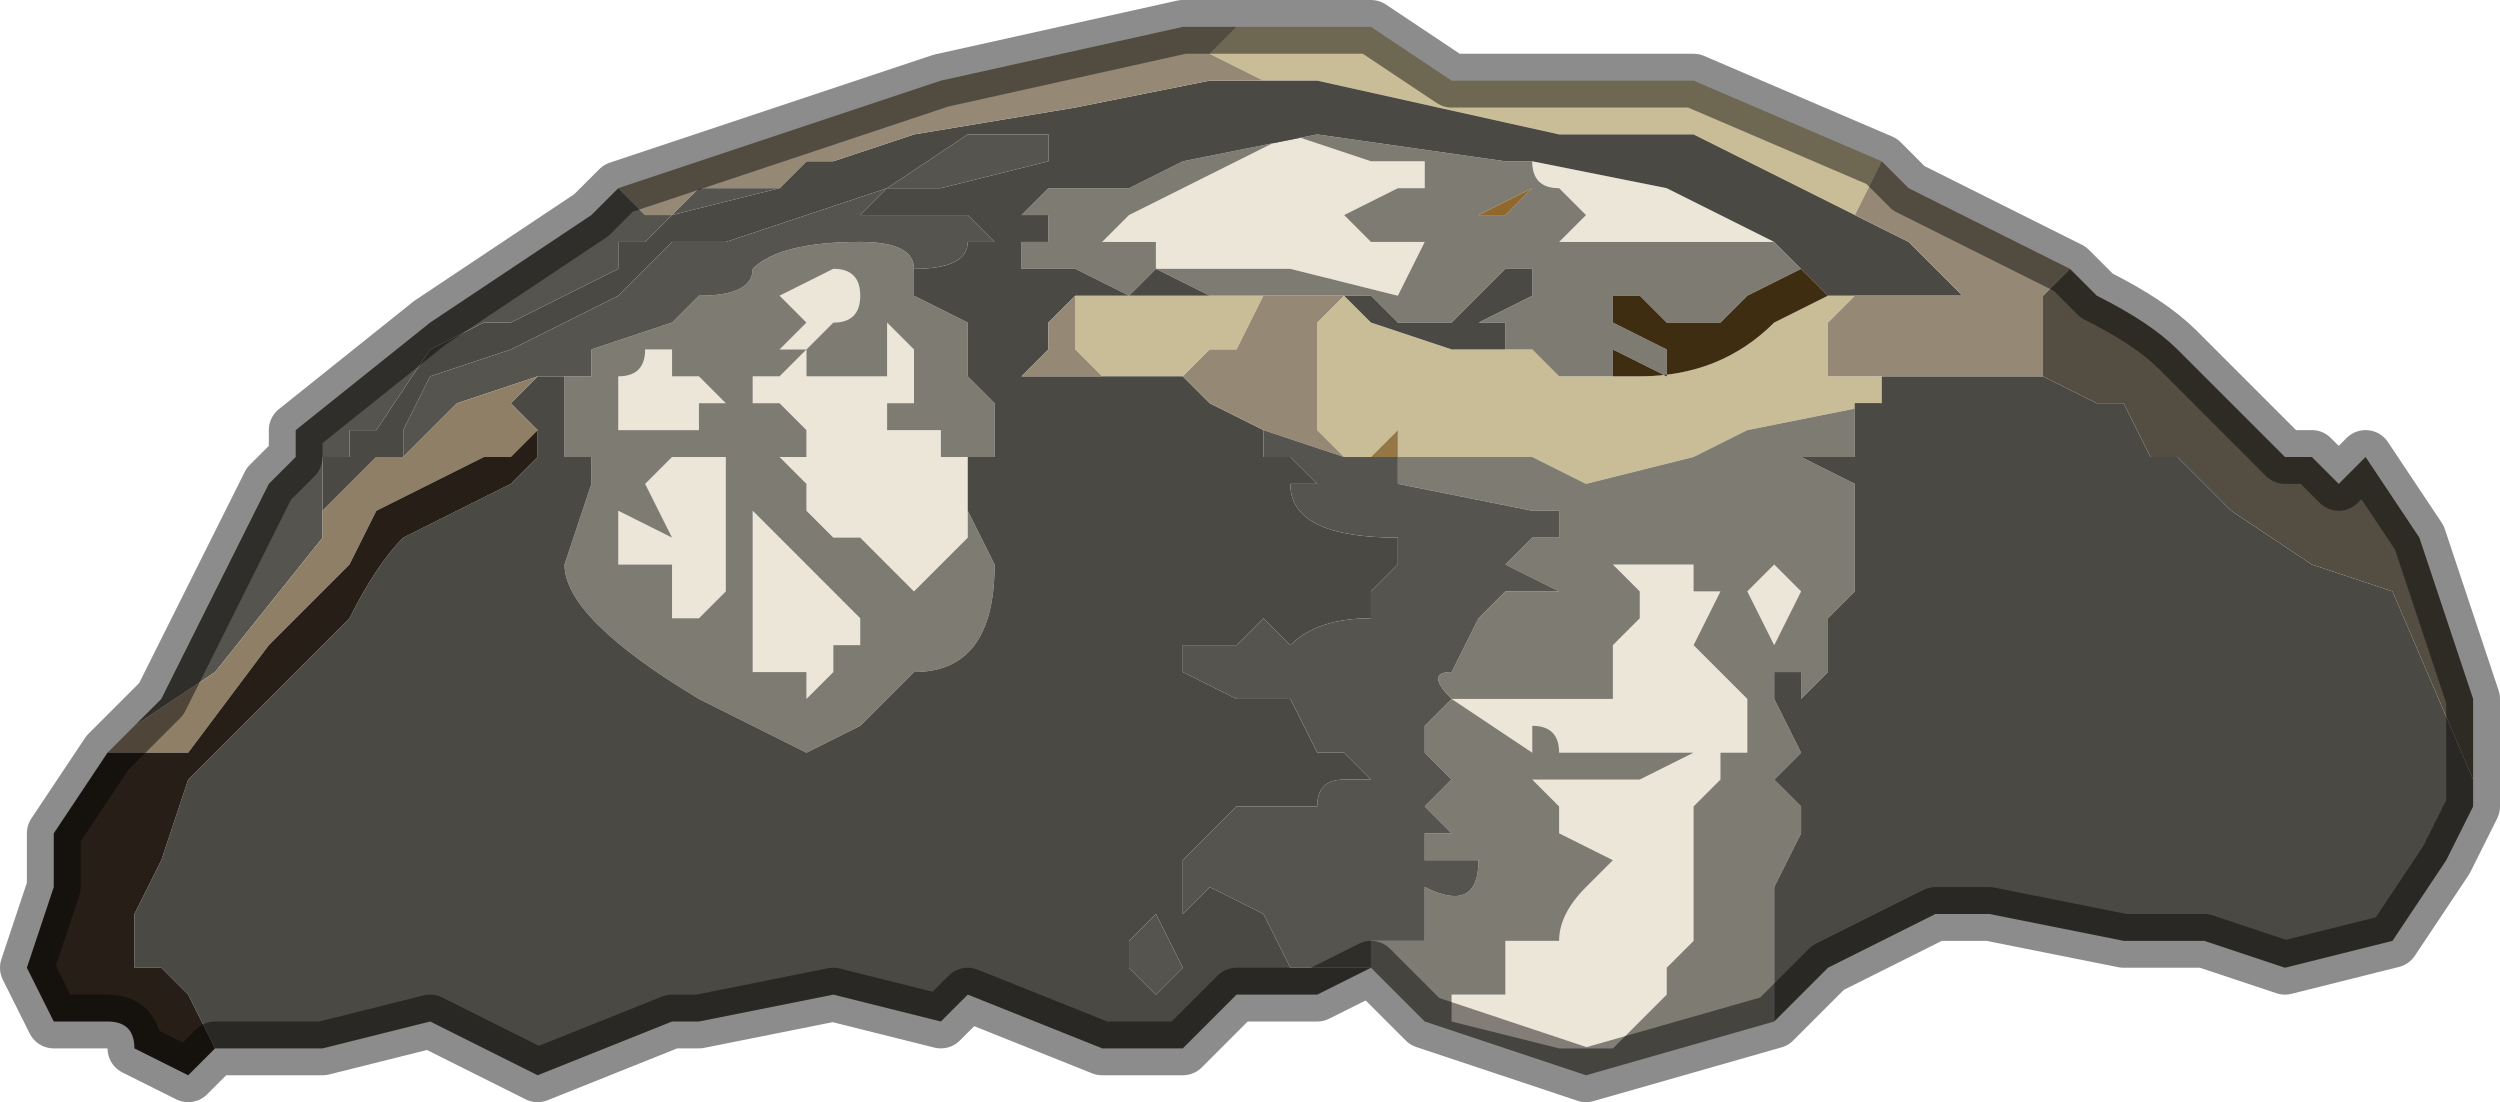 <?xml version="1.0" encoding="UTF-8" standalone="no"?>
<svg xmlns:xlink="http://www.w3.org/1999/xlink" height="2.05px" width="4.65px" xmlns="http://www.w3.org/2000/svg">
  <g transform="matrix(1.0, 0.0, 0.0, 1.0, 2.6, 0.95)">
    <path d="M0.85 -0.55 L0.85 -0.55 0.55 -0.7 0.3 -0.7 -0.15 -0.8 -0.25 -0.8 -0.35 -0.85 -0.3 -0.9 -0.3 -0.9 -0.15 -0.9 -0.05 -0.9 0.1 -0.8 0.35 -0.8 0.55 -0.8 0.9 -0.65 0.85 -0.55 M-0.4 -0.25 L-0.55 -0.25 -0.55 -0.25 -0.6 -0.3 -0.6 -0.4 -0.55 -0.4 -0.35 -0.4 -0.25 -0.4 -0.3 -0.3 -0.35 -0.3 -0.4 -0.25 M-0.1 -0.4 L-0.05 -0.35 0.1 -0.3 0.25 -0.3 0.3 -0.25 0.4 -0.25 0.45 -0.25 Q0.6 -0.25 0.7 -0.35 L0.8 -0.4 0.85 -0.4 0.8 -0.35 0.8 -0.25 0.85 -0.25 0.9 -0.25 0.9 -0.2 0.65 -0.15 0.55 -0.1 0.55 -0.1 0.35 -0.05 0.25 -0.1 0.1 -0.1 0.05 -0.1 0.0 -0.1 0.0 -0.15 -0.05 -0.1 -0.1 -0.1 -0.15 -0.15 -0.15 -0.25 Q-0.15 -0.25 -0.15 -0.3 L-0.15 -0.35 -0.1 -0.4" fill="#c9bd97" fill-rule="evenodd" stroke="none"/>
    <path d="M-0.8 -0.1 Q-0.8 -0.1 -0.8 -0.05 L-0.8 0.0 -0.8 0.05 -0.85 0.1 -0.9 0.15 -1.0 0.05 -1.05 0.05 -1.1 0.0 -1.1 -0.05 -1.15 -0.1 -1.1 -0.1 -1.1 -0.15 -1.15 -0.2 -1.2 -0.2 -1.2 -0.2 -1.2 -0.25 -1.2 -0.25 -1.15 -0.25 -1.1 -0.3 -1.15 -0.3 -1.1 -0.35 -1.1 -0.35 -1.15 -0.4 -1.05 -0.45 Q-1.0 -0.45 -1.0 -0.4 -1.0 -0.35 -1.05 -0.35 L-1.1 -0.3 -1.1 -0.25 -1.0 -0.25 -0.95 -0.25 -0.95 -0.35 -0.9 -0.3 -0.9 -0.25 -0.9 -0.2 -0.95 -0.2 -0.95 -0.15 -0.9 -0.15 -0.85 -0.15 -0.85 -0.1 -0.8 -0.1 -0.8 -0.1 M0.25 -0.65 L0.5 -0.6 0.7 -0.5 0.7 -0.5 0.65 -0.5 0.55 -0.5 0.5 -0.5 0.45 -0.5 0.4 -0.5 0.35 -0.5 0.3 -0.5 0.3 -0.5 0.35 -0.55 0.35 -0.55 0.3 -0.6 Q0.25 -0.6 0.25 -0.65 M0.05 -0.65 L0.05 -0.6 0.0 -0.6 0.0 -0.6 -0.1 -0.55 -0.1 -0.55 -0.2 -0.55 -0.15 -0.55 -0.1 -0.55 -0.05 -0.5 0.05 -0.5 0.0 -0.4 -0.2 -0.45 -0.35 -0.45 Q-0.35 -0.45 -0.45 -0.45 L-0.45 -0.5 -0.5 -0.5 -0.55 -0.5 -0.5 -0.55 -0.4 -0.6 -0.3 -0.65 -0.2 -0.7 -0.05 -0.65 0.05 -0.65 M0.55 0.45 L0.6 0.45 0.6 0.5 0.55 0.55 0.55 0.8 0.5 0.85 0.5 0.9 0.45 0.95 0.4 1.0 0.3 1.0 0.1 0.95 0.1 0.9 0.2 0.9 0.2 0.8 0.25 0.8 0.3 0.8 Q0.3 0.75 0.35 0.7 L0.4 0.65 0.3 0.6 0.3 0.55 0.25 0.5 0.35 0.5 0.4 0.5 0.45 0.5 0.55 0.45 M0.55 0.15 L0.6 0.15 0.55 0.25 0.6 0.3 0.65 0.35 0.65 0.45 0.35 0.45 0.3 0.45 Q0.3 0.4 0.25 0.4 L0.25 0.45 0.1 0.35 0.35 0.35 0.4 0.35 0.4 0.25 0.45 0.2 0.45 0.15 0.4 0.1 0.55 0.1 0.55 0.15 M0.65 0.15 L0.7 0.1 0.75 0.15 0.7 0.25 0.65 0.15 M-1.3 -0.15 L-1.35 -0.15 -1.45 -0.15 -1.45 -0.2 -1.45 -0.25 Q-1.4 -0.25 -1.4 -0.3 L-1.35 -0.3 -1.35 -0.25 -1.3 -0.25 -1.25 -0.2 -1.3 -0.2 -1.3 -0.15 -1.3 -0.1 -1.25 -0.1 -1.25 -0.1 -1.25 0.0 -1.25 0.15 -1.3 0.2 -1.3 0.2 -1.35 0.2 -1.35 0.1 -1.4 0.1 -1.45 0.1 -1.45 0.05 -1.45 0.0 -1.35 0.05 -1.35 0.05 -1.4 -0.05 -1.35 -0.1 -1.3 -0.1 -1.3 -0.15 M-1.2 0.0 L-1.2 0.0 -1.15 0.05 -1.1 0.1 -1.0 0.2 -1.0 0.25 -1.05 0.25 -1.05 0.3 -1.1 0.35 -1.1 0.3 -1.2 0.3 -1.2 0.0" fill="#ece6d8" fill-rule="evenodd" stroke="none"/>
    <path d="M-0.9 -0.45 L-0.9 -0.4 -0.8 -0.35 -0.8 -0.25 -0.75 -0.2 -0.75 -0.15 -0.75 -0.1 -0.8 -0.1 -0.8 -0.1 -0.85 -0.1 -0.85 -0.15 -0.9 -0.15 -0.95 -0.15 -0.95 -0.2 -0.9 -0.2 -0.9 -0.25 -0.9 -0.3 -0.95 -0.35 -0.95 -0.25 -1.0 -0.25 -1.1 -0.25 -1.1 -0.3 -1.05 -0.35 Q-1.0 -0.35 -1.0 -0.4 -1.0 -0.45 -1.05 -0.45 L-1.15 -0.4 -1.1 -0.35 -1.1 -0.35 -1.15 -0.3 -1.1 -0.3 -1.15 -0.25 -1.2 -0.25 -1.2 -0.25 -1.2 -0.2 -1.2 -0.2 -1.15 -0.2 -1.1 -0.15 -1.1 -0.1 -1.15 -0.1 -1.1 -0.05 -1.1 0.0 -1.05 0.05 -1.0 0.05 -0.9 0.15 -0.85 0.1 -0.8 0.05 -0.8 0.0 -0.8 0.0 -0.75 0.1 Q-0.75 0.3 -0.9 0.3 L-1.0 0.4 -1.1 0.45 -1.3 0.35 Q-1.55 0.2 -1.55 0.1 L-1.5 -0.05 -1.5 -0.1 -1.55 -0.1 -1.55 -0.15 -1.55 -0.25 -1.5 -0.25 -1.5 -0.3 -1.35 -0.35 -1.3 -0.4 Q-1.2 -0.4 -1.2 -0.45 -1.15 -0.5 -1.0 -0.5 -0.9 -0.5 -0.9 -0.45 M0.25 -0.3 L0.25 -0.3 0.2 -0.3 0.2 -0.35 0.15 -0.35 0.25 -0.4 0.25 -0.45 Q0.2 -0.45 0.2 -0.45 L0.15 -0.4 0.15 -0.4 0.1 -0.35 0.05 -0.35 0.0 -0.35 -0.05 -0.4 -0.1 -0.4 -0.1 -0.4 -0.2 -0.4 -0.35 -0.4 -0.45 -0.45 -0.5 -0.4 -0.6 -0.45 -0.6 -0.45 -0.65 -0.45 -0.7 -0.45 Q-0.65 -0.45 -0.7 -0.45 L-0.7 -0.5 -0.65 -0.5 -0.65 -0.55 -0.7 -0.55 -0.65 -0.6 -0.5 -0.6 -0.4 -0.65 -0.15 -0.7 0.2 -0.65 0.25 -0.65 Q0.25 -0.6 0.3 -0.6 L0.35 -0.55 0.35 -0.55 0.3 -0.5 0.3 -0.5 0.35 -0.5 0.4 -0.5 0.45 -0.5 0.5 -0.5 0.55 -0.5 0.65 -0.5 0.7 -0.5 0.7 -0.5 0.75 -0.45 0.75 -0.45 0.65 -0.4 0.6 -0.35 0.55 -0.35 0.5 -0.35 0.45 -0.4 0.45 -0.4 0.4 -0.4 0.4 -0.35 0.4 -0.35 0.5 -0.3 0.5 -0.3 0.5 -0.25 0.4 -0.3 0.4 -0.25 0.3 -0.25 0.25 -0.3 M0.7 0.95 L0.35 1.05 0.2 1.0 Q0.05 0.95 0.05 0.95 L-0.05 0.85 -0.05 0.8 0.05 0.8 0.05 0.7 Q0.15 0.75 0.15 0.65 L0.05 0.65 0.05 0.6 0.1 0.6 0.05 0.55 0.1 0.5 0.05 0.45 0.05 0.4 0.1 0.35 Q0.05 0.3 0.1 0.3 L0.15 0.2 0.2 0.15 0.3 0.15 0.2 0.1 0.25 0.05 0.3 0.05 0.3 0.0 0.25 0.0 0.0 -0.05 0.0 -0.1 0.05 -0.1 0.1 -0.1 0.25 -0.1 0.35 -0.05 0.55 -0.1 0.55 -0.1 0.65 -0.15 0.9 -0.2 0.85 -0.2 0.85 -0.1 0.8 -0.1 0.8 -0.1 0.75 -0.1 0.75 -0.1 0.85 -0.05 0.85 0.15 0.8 0.2 0.8 0.3 0.75 0.35 0.75 0.3 0.7 0.3 0.7 0.35 0.75 0.45 0.7 0.5 0.75 0.55 0.75 0.6 0.7 0.7 Q0.7 0.8 0.7 0.85 L0.7 0.95 M0.05 -0.65 L-0.05 -0.65 -0.2 -0.7 -0.3 -0.65 -0.4 -0.6 -0.5 -0.55 -0.55 -0.5 -0.5 -0.5 -0.45 -0.5 -0.45 -0.45 Q-0.35 -0.45 -0.35 -0.45 L-0.2 -0.45 0.0 -0.4 0.05 -0.5 -0.05 -0.5 -0.1 -0.55 -0.15 -0.55 -0.2 -0.55 -0.1 -0.55 -0.1 -0.55 0.0 -0.6 0.0 -0.6 0.05 -0.6 0.05 -0.65 M0.25 -0.6 L0.15 -0.55 0.15 -0.55 0.2 -0.55 0.25 -0.6 M0.65 0.15 L0.7 0.25 0.75 0.15 0.7 0.1 0.65 0.15 M0.55 0.15 L0.55 0.1 0.4 0.1 0.45 0.15 0.45 0.2 0.4 0.25 0.4 0.35 0.35 0.35 0.1 0.35 0.25 0.45 0.25 0.4 Q0.3 0.4 0.3 0.45 L0.35 0.45 0.65 0.45 0.65 0.35 0.6 0.3 0.55 0.25 0.6 0.15 0.55 0.15 M0.55 0.45 L0.45 0.5 0.4 0.5 0.35 0.5 0.25 0.5 0.3 0.55 0.3 0.6 0.4 0.65 0.35 0.7 Q0.3 0.75 0.3 0.8 L0.25 0.8 0.2 0.8 0.2 0.9 0.1 0.9 0.1 0.95 0.3 1.0 0.4 1.0 0.45 0.95 0.5 0.9 0.5 0.85 0.55 0.8 0.55 0.55 0.6 0.5 0.6 0.45 0.55 0.45 M-1.3 -0.1 L-1.3 -0.15 -1.3 -0.1 -1.35 -0.1 -1.4 -0.05 -1.35 0.05 -1.35 0.05 -1.45 0.0 -1.45 0.05 -1.45 0.1 -1.4 0.1 -1.35 0.1 -1.35 0.2 -1.3 0.2 -1.3 0.2 -1.25 0.15 -1.25 0.0 -1.25 -0.1 -1.25 -0.1 -1.3 -0.1 M-1.3 -0.15 L-1.3 -0.2 -1.25 -0.2 -1.3 -0.25 -1.35 -0.25 -1.35 -0.3 -1.4 -0.3 Q-1.4 -0.25 -1.45 -0.25 L-1.45 -0.2 -1.45 -0.15 -1.35 -0.15 -1.3 -0.15 M-1.2 0.0 L-1.2 0.3 -1.1 0.3 -1.1 0.35 -1.05 0.3 -1.05 0.25 -1.0 0.25 -1.0 0.2 -1.1 0.1 -1.15 0.05 -1.2 0.0 -1.2 0.0" fill="#7e7b73" fill-rule="evenodd" stroke="none"/>
    <path d="M-0.25 -0.8 L-0.15 -0.8 0.3 -0.7 0.55 -0.7 0.85 -0.55 0.85 -0.55 0.95 -0.5 0.95 -0.5 1.05 -0.4 1.1 -0.4 1.05 -0.4 1.0 -0.4 0.85 -0.4 0.85 -0.4 0.8 -0.4 0.75 -0.45 0.75 -0.45 0.7 -0.5 0.7 -0.5 0.7 -0.5 0.5 -0.6 0.25 -0.65 0.2 -0.65 -0.15 -0.7 -0.4 -0.65 -0.5 -0.6 -0.65 -0.6 -0.7 -0.55 -0.65 -0.55 -0.65 -0.5 -0.7 -0.5 -0.7 -0.45 Q-0.65 -0.45 -0.7 -0.45 L-0.65 -0.45 -0.6 -0.45 -0.6 -0.45 -0.5 -0.4 -0.45 -0.45 -0.35 -0.4 -0.2 -0.4 -0.1 -0.4 -0.1 -0.4 -0.05 -0.4 0.0 -0.35 0.05 -0.35 0.1 -0.35 0.15 -0.4 0.15 -0.4 0.2 -0.45 Q0.2 -0.45 0.25 -0.45 L0.25 -0.4 0.15 -0.35 0.2 -0.35 0.2 -0.3 0.25 -0.3 0.25 -0.3 0.1 -0.3 -0.05 -0.35 -0.1 -0.4 -0.2 -0.4 -0.25 -0.4 -0.35 -0.4 -0.55 -0.4 -0.6 -0.4 -0.65 -0.35 -0.65 -0.3 -0.7 -0.25 -0.65 -0.25 -0.55 -0.25 -0.55 -0.25 -0.4 -0.25 -0.35 -0.2 -0.25 -0.15 -0.25 -0.1 -0.2 -0.1 -0.2 -0.1 -0.15 -0.05 Q-0.15 -0.05 -0.2 -0.05 -0.2 0.05 0.0 0.05 L0.0 0.1 -0.05 0.15 -0.05 0.2 Q-0.15 0.2 -0.2 0.25 L-0.25 0.2 -0.3 0.25 -0.4 0.25 -0.4 0.3 -0.3 0.35 -0.25 0.35 -0.2 0.35 Q-0.2 0.35 -0.15 0.45 L-0.1 0.45 -0.05 0.5 -0.1 0.5 Q-0.15 0.5 -0.15 0.55 L-0.3 0.55 -0.4 0.65 -0.4 0.75 Q-0.35 0.7 -0.35 0.7 L-0.25 0.75 -0.25 0.75 -0.2 0.85 -0.1 0.85 -0.05 0.85 -0.15 0.9 -0.2 0.9 -0.2 0.9 -0.3 0.9 -0.4 1.0 -0.5 1.0 -0.55 1.0 -0.8 0.9 -0.85 0.95 -1.05 0.9 -1.3 0.95 -1.35 0.95 -1.6 1.05 -1.8 0.95 -2.0 1.0 -2.2 1.0 -2.2 1.0 -2.25 0.9 -2.3 0.85 -2.35 0.85 -2.35 0.75 -2.3 0.65 -2.25 0.5 -2.2 0.45 -2.2 0.45 -2.05 0.3 -1.95 0.2 Q-1.9 0.1 -1.85 0.05 L-1.65 -0.05 -1.6 -0.1 -1.6 -0.15 -1.65 -0.2 -1.6 -0.25 -1.6 -0.25 -1.5 -0.25 -1.55 -0.25 -1.55 -0.15 -1.55 -0.1 -1.5 -0.1 -1.5 -0.05 -1.55 0.1 Q-1.55 0.2 -1.3 0.35 L-1.1 0.45 -1.0 0.4 -0.9 0.3 Q-0.75 0.3 -0.75 0.1 L-0.8 0.0 -0.8 0.0 -0.8 -0.05 Q-0.8 -0.1 -0.8 -0.1 L-0.75 -0.1 -0.75 -0.15 -0.75 -0.2 -0.8 -0.25 -0.8 -0.35 -0.9 -0.4 -0.9 -0.45 Q-0.8 -0.45 -0.8 -0.5 L-0.75 -0.5 -0.8 -0.55 -0.8 -0.55 -0.85 -0.55 -0.9 -0.55 -1.0 -0.55 -0.95 -0.6 -0.85 -0.6 -0.65 -0.65 -0.65 -0.7 -0.8 -0.7 -0.95 -0.6 -1.1 -0.55 -1.25 -0.5 -1.35 -0.5 -1.45 -0.4 -1.55 -0.35 -1.65 -0.3 -1.8 -0.25 -1.85 -0.15 -1.85 -0.1 -1.9 -0.1 -1.95 -0.05 -2.0 0.0 -2.0 -0.1 -1.95 -0.1 -1.95 -0.15 -1.9 -0.15 -1.8 -0.3 -1.7 -0.35 -1.65 -0.35 -1.55 -0.4 -1.45 -0.45 -1.45 -0.5 Q-1.4 -0.5 -1.4 -0.5 L-1.35 -0.55 -1.15 -0.6 -1.1 -0.65 -1.05 -0.65 -0.9 -0.7 -0.6 -0.75 -0.35 -0.8 -0.25 -0.8 M2.0 0.5 L2.0 0.55 1.95 0.65 1.85 0.8 1.65 0.85 1.5 0.8 1.35 0.8 1.1 0.75 1.0 0.75 0.8 0.85 0.7 0.95 0.7 0.85 Q0.7 0.8 0.7 0.7 L0.75 0.6 0.75 0.55 0.7 0.5 0.75 0.45 0.7 0.35 0.7 0.3 0.75 0.3 0.75 0.35 0.8 0.3 0.8 0.2 0.85 0.15 0.85 -0.05 0.75 -0.1 0.75 -0.1 0.8 -0.1 0.8 -0.1 0.85 -0.1 0.85 -0.2 0.9 -0.2 0.9 -0.25 0.95 -0.25 1.05 -0.25 1.2 -0.25 1.3 -0.2 1.35 -0.2 1.4 -0.1 1.45 -0.1 1.55 0.0 1.7 0.1 1.85 0.15 2.0 0.5 M-1.6 -0.05 L-1.6 -0.05 -1.6 -0.05 M-0.45 0.75 L-0.5 0.8 -0.5 0.85 -0.45 0.9 -0.4 0.85 -0.45 0.75" fill="#4a4944" fill-rule="evenodd" stroke="none"/>
    <path d="M1.25 -0.45 L1.3 -0.4 Q1.4 -0.35 1.45 -0.3 L1.55 -0.2 1.65 -0.1 1.65 -0.1 1.7 -0.1 1.75 -0.05 1.8 -0.1 1.9 0.05 2.0 0.35 2.0 0.5 1.85 0.15 1.7 0.1 1.55 0.0 1.45 -0.1 1.4 -0.1 1.35 -0.2 1.3 -0.2 1.2 -0.25 1.2 -0.4 1.25 -0.45" fill="#544d41" fill-rule="evenodd" stroke="none"/>
    <path d="M0.85 -0.55 L0.9 -0.65 0.95 -0.6 1.25 -0.45 1.2 -0.4 1.2 -0.25 1.05 -0.25 0.95 -0.25 0.9 -0.25 0.9 -0.2 0.9 -0.25 0.85 -0.25 0.8 -0.25 0.8 -0.35 0.85 -0.4 0.85 -0.4 1.0 -0.4 1.05 -0.4 1.1 -0.4 1.05 -0.4 0.95 -0.5 0.95 -0.5 0.85 -0.55 M-0.3 -0.9 L-0.3 -0.9 -0.35 -0.85 -0.25 -0.8 -0.35 -0.8 -0.6 -0.75 -0.9 -0.7 -1.05 -0.65 -1.1 -0.65 -1.15 -0.6 -1.2 -0.6 -1.3 -0.6 Q-1.3 -0.6 -1.35 -0.55 L-1.4 -0.55 -1.45 -0.6 -0.85 -0.8 -0.4 -0.9 -0.3 -0.9 M-0.25 -0.15 L-0.35 -0.2 -0.4 -0.25 -0.35 -0.3 -0.3 -0.3 -0.25 -0.4 -0.2 -0.4 -0.1 -0.4 -0.15 -0.35 -0.15 -0.3 Q-0.15 -0.25 -0.15 -0.25 L-0.15 -0.15 -0.1 -0.1 -0.25 -0.15 M-0.55 -0.25 L-0.65 -0.25 -0.7 -0.25 -0.65 -0.3 -0.65 -0.35 -0.6 -0.4 -0.6 -0.3 -0.55 -0.25" fill="#958874" fill-rule="evenodd" stroke="none"/>
    <path d="M0.75 -0.45 L0.8 -0.4 0.7 -0.35 Q0.6 -0.25 0.45 -0.25 L0.4 -0.25 0.4 -0.3 0.5 -0.25 0.5 -0.3 0.5 -0.3 0.4 -0.35 0.4 -0.35 0.4 -0.4 0.45 -0.4 0.45 -0.4 0.5 -0.35 0.55 -0.35 0.6 -0.35 0.65 -0.4 0.75 -0.45" fill="#3f2d11" fill-rule="evenodd" stroke="none"/>
    <path d="M0.25 -0.6 L0.2 -0.55 0.15 -0.55 0.15 -0.55 0.25 -0.6" fill="#90682b" fill-rule="evenodd" stroke="none"/>
    <path d="M0.0 -0.1 L-0.05 -0.1 0.0 -0.15 0.0 -0.1" fill="#957645" fill-rule="evenodd" stroke="none"/>
    <path d="M-1.15 -0.6 L-1.35 -0.55 -1.4 -0.5 Q-1.4 -0.5 -1.45 -0.5 L-1.45 -0.45 -1.55 -0.4 -1.65 -0.35 -1.7 -0.35 -1.8 -0.3 -1.9 -0.15 -1.95 -0.15 -1.95 -0.1 -2.0 -0.1 -2.0 0.0 -2.0 0.05 -2.2 0.3 -2.35 0.4 -2.3 0.35 -2.2 0.15 -2.1 -0.05 -2.05 -0.1 -2.05 -0.1 -2.05 -0.15 -1.8 -0.35 -1.5 -0.55 -1.45 -0.6 -1.4 -0.55 -1.35 -0.55 Q-1.3 -0.6 -1.3 -0.6 L-1.2 -0.6 -1.15 -0.6 M-1.85 -0.1 L-1.85 -0.15 -1.8 -0.25 -1.65 -0.3 -1.55 -0.35 -1.45 -0.4 -1.35 -0.5 -1.25 -0.5 -1.1 -0.55 -0.95 -0.6 -0.8 -0.7 -0.65 -0.7 -0.65 -0.65 -0.85 -0.6 -0.95 -0.6 -1.0 -0.55 -0.9 -0.55 -0.85 -0.55 -0.8 -0.55 -0.8 -0.55 -0.75 -0.5 -0.8 -0.5 Q-0.8 -0.45 -0.9 -0.45 -0.9 -0.5 -1.0 -0.5 -1.15 -0.5 -1.2 -0.45 -1.2 -0.4 -1.3 -0.4 L-1.35 -0.35 -1.5 -0.3 -1.5 -0.25 -1.6 -0.25 -1.6 -0.25 -1.75 -0.2 -1.85 -0.1 M-0.05 0.85 L-0.1 0.85 -0.2 0.85 -0.25 0.75 -0.25 0.75 -0.35 0.7 Q-0.35 0.7 -0.4 0.75 L-0.4 0.65 -0.3 0.55 -0.15 0.55 Q-0.15 0.5 -0.1 0.5 L-0.05 0.5 -0.1 0.45 -0.15 0.45 Q-0.2 0.35 -0.2 0.35 L-0.25 0.35 -0.3 0.35 -0.4 0.3 -0.4 0.25 -0.3 0.25 -0.25 0.2 -0.2 0.25 Q-0.15 0.2 -0.05 0.2 L-0.05 0.15 0.0 0.1 0.0 0.05 Q-0.2 0.05 -0.2 -0.05 -0.15 -0.05 -0.15 -0.05 L-0.2 -0.1 -0.2 -0.1 -0.25 -0.1 -0.25 -0.15 -0.1 -0.1 -0.05 -0.1 0.0 -0.1 0.0 -0.05 0.25 0.0 0.3 0.0 0.3 0.05 0.25 0.05 0.2 0.1 0.3 0.15 0.2 0.15 0.15 0.2 0.1 0.3 Q0.05 0.3 0.1 0.35 L0.05 0.4 0.05 0.45 0.1 0.5 0.05 0.55 0.1 0.6 0.05 0.6 0.05 0.65 0.15 0.65 Q0.15 0.75 0.05 0.7 L0.05 0.8 -0.05 0.8 -0.05 0.85 M-0.45 0.75 L-0.4 0.85 -0.45 0.9 -0.5 0.85 -0.5 0.8 -0.45 0.75" fill="#56544f" fill-rule="evenodd" stroke="none"/>
    <path d="M-2.0 0.0 L-1.95 -0.05 -1.9 -0.1 -1.85 -0.1 -1.75 -0.2 -1.6 -0.25 -1.65 -0.2 -1.6 -0.15 -1.65 -0.1 -1.7 -0.1 -1.9 0.0 -1.95 0.1 -2.1 0.25 -2.25 0.45 -2.4 0.45 -2.4 0.45 -2.4 0.45 -2.35 0.4 -2.2 0.3 -2.0 0.05 -2.0 0.0" fill="#907f67" fill-rule="evenodd" stroke="none"/>
    <path d="M-1.6 -0.15 L-1.6 -0.1 -1.65 -0.05 -1.85 0.05 Q-1.9 0.1 -1.95 0.2 L-2.05 0.3 -2.2 0.45 -2.2 0.45 -2.25 0.5 -2.3 0.65 -2.35 0.75 -2.35 0.85 -2.3 0.85 -2.25 0.9 -2.2 1.0 -2.2 1.0 -2.25 1.05 -2.35 1.0 Q-2.35 0.95 -2.4 0.95 L-2.5 0.95 -2.55 0.85 -2.5 0.7 -2.5 0.6 -2.4 0.45 -2.4 0.45 -2.25 0.45 -2.1 0.25 -1.95 0.1 -1.9 0.0 -1.7 -0.1 -1.65 -0.1 -1.6 -0.15" fill="#271f17" fill-rule="evenodd" stroke="none"/>
    <path d="M0.9 -0.65 L0.55 -0.8 0.35 -0.8 0.1 -0.8 -0.05 -0.9 -0.15 -0.9 -0.3 -0.9 -0.4 -0.9 -0.85 -0.8 -1.45 -0.6 -1.5 -0.55 -1.8 -0.35 -2.05 -0.15 -2.05 -0.1 -2.1 -0.05 -2.2 0.15 -2.3 0.35 -2.35 0.4 -2.4 0.45 -2.4 0.45 -2.5 0.6 -2.5 0.7 -2.55 0.85 -2.5 0.95 -2.4 0.95 Q-2.35 0.95 -2.35 1.0 L-2.25 1.05 -2.2 1.0 -2.0 1.0 -1.8 0.95 -1.6 1.05 -1.35 0.95 -1.3 0.95 -1.05 0.9 -0.85 0.95 -0.8 0.9 -0.55 1.0 -0.5 1.0 -0.4 1.0 -0.3 0.9 -0.2 0.9 -0.2 0.9 -0.15 0.9 -0.05 0.85 0.05 0.95 Q0.05 0.95 0.2 1.0 L0.35 1.05 0.7 0.95 0.8 0.85 1.0 0.75 1.1 0.75 1.35 0.8 1.5 0.8 1.65 0.85 1.85 0.8 1.95 0.65 2.0 0.55 2.0 0.5 2.0 0.35 1.9 0.05 1.8 -0.1 1.75 -0.05 1.7 -0.1 1.65 -0.1 1.55 -0.2 1.45 -0.3 Q1.4 -0.35 1.3 -0.4 L1.25 -0.45 0.95 -0.6 0.9 -0.65 Z" fill="none" stroke="#000000" stroke-linecap="round" stroke-linejoin="round" stroke-opacity="0.451" stroke-width="0.1"/>
  </g>
</svg>
